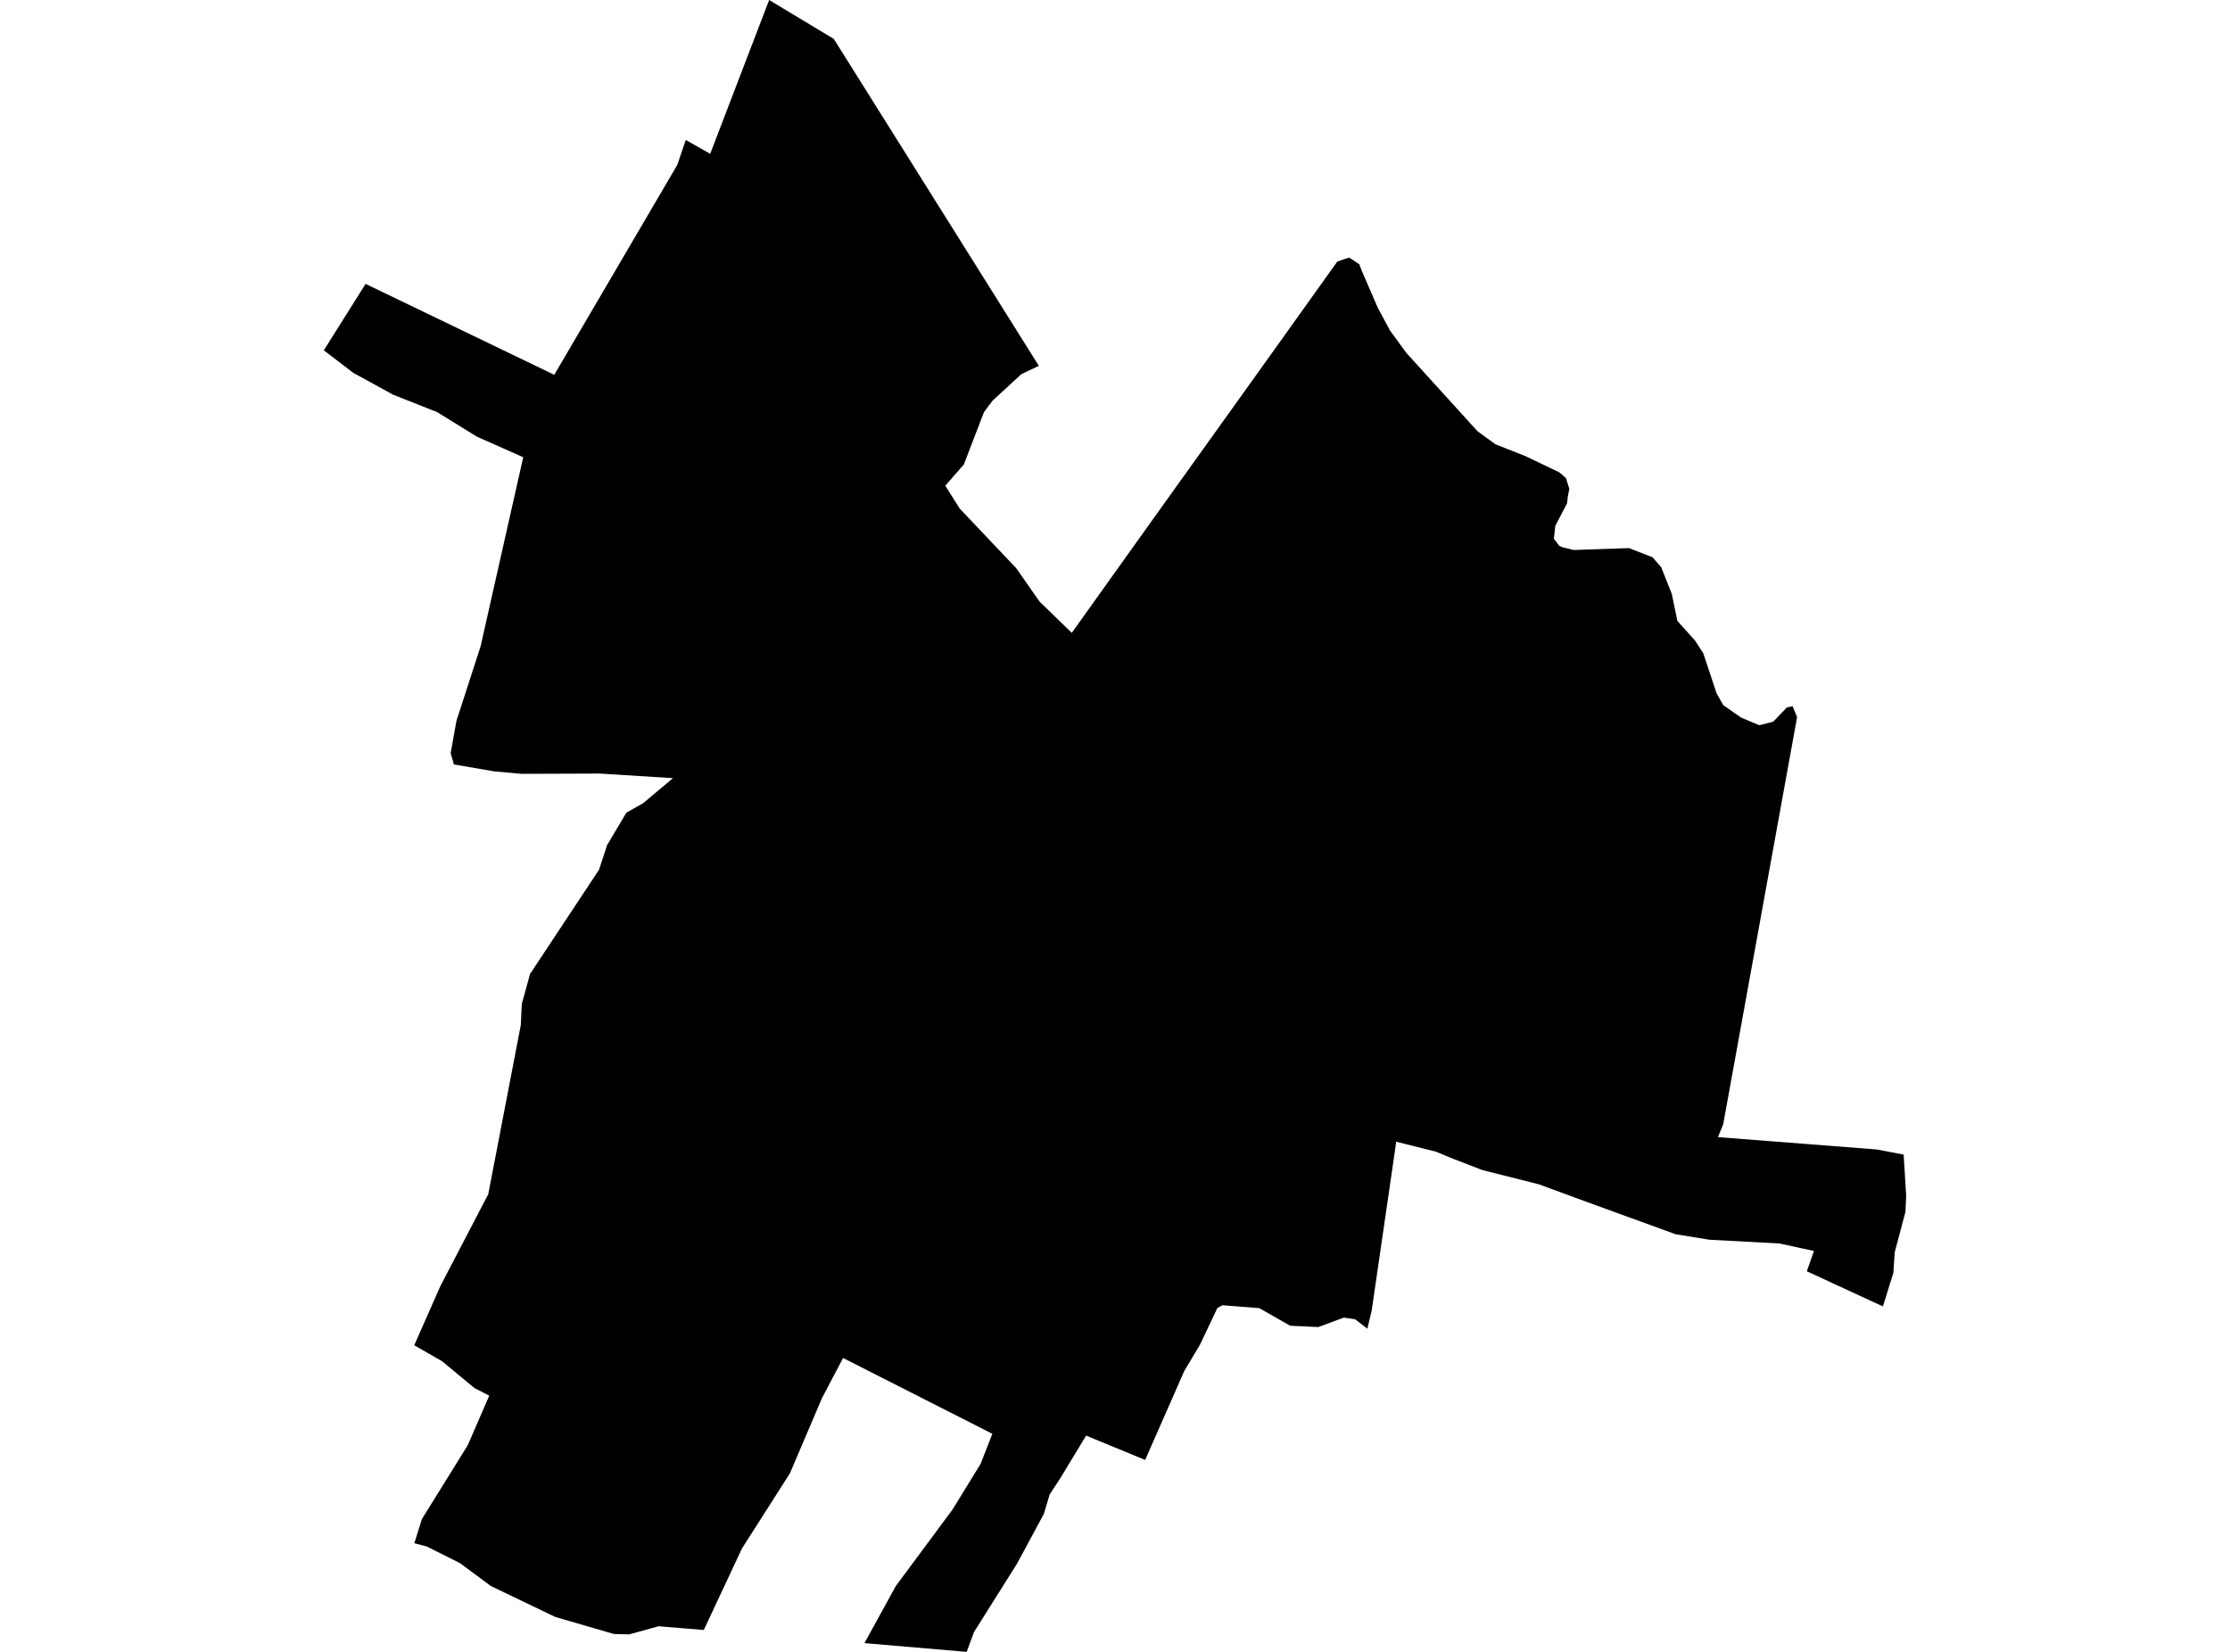 <?xml version='1.0'?>
<svg  baseProfile = 'tiny' width = '540' height = '400' stroke-linecap = 'round' stroke-linejoin = 'round' version='1.1' xmlns='http://www.w3.org/2000/svg'>
<path id='4316601001' title='4316601001'  d='M 251.543 88.561 251.565 88.583 247.308 90.613 240.345 97.031 238.271 99.804 233.403 112.465 228.906 117.616 232.421 123.183 246.064 137.568 251.762 145.711 259.533 153.242 278.743 126.348 308.256 85.134 323.82 63.349 325.697 62.694 326.723 62.388 329.146 63.982 329.889 65.881 333.621 74.503 336.59 80.026 340.498 85.396 357.765 104.41 362.152 107.597 369.4 110.456 377.608 114.386 379.201 115.761 380.009 118.38 379.638 120.323 379.463 121.895 376.625 127.308 376.276 130.452 377.586 132.176 378.306 132.504 381.057 133.181 394.46 132.722 400.179 134.949 402.275 137.372 404.829 143.811 406.182 150.36 410.461 155.119 412.447 158.175 415.678 167.889 417.293 170.749 421.572 173.739 426.003 175.617 429.387 174.765 432.683 171.316 434.08 171.011 435.171 173.652 417.271 272.277 416.005 275.355 454.468 278.345 460.974 279.59 461.585 289.631 461.41 293.429 458.812 303.231 458.485 308.208 455.953 316.35 437.529 307.837 439.253 302.925 430.936 301.113 413.888 300.196 405.724 298.865 383.414 290.744 372.609 286.771 358.922 283.322 351.303 280.375 347.767 278.891 338.096 276.468 337.747 278.935 332.159 317.354 331.111 321.742 328.164 319.472 325.414 319.057 319.214 321.349 312.403 321.022 304.938 316.765 296.01 316.066 294.787 316.743 290.574 325.628 286.754 332.024 277.302 353.525 263.004 347.632 256.782 357.913 254.185 361.864 252.766 366.601 246.282 378.629 235.87 395.176 234.08 400 209.325 397.883 216.922 384.065 230.653 365.532 237.463 354.464 240.301 347.195 204.152 328.836 199.066 338.507 191.273 356.778 179.681 374.94 170.426 394.695 159.467 393.8 157.721 394.281 152.373 395.765 148.684 395.678 134.473 391.552 118.843 384.043 111.356 378.498 103.344 374.482 100.332 373.696 102.165 367.845 113.277 349.945 118.472 337.961 114.87 336.106 107.055 329.622 100.31 325.759 101.773 322.441 106.64 311.417 118.232 289.173 126.112 248.221 126.112 248.199 126.352 243.113 128.361 235.8 128.732 235.276 145.038 210.631 145.104 210.456 147.046 204.54 147.352 204.082 151.674 196.791 155.756 194.477 162.96 188.43 145.191 187.317 126.243 187.383 119.716 186.793 109.915 185.112 109.129 182.384 110.526 174.569 116.376 156.516 126.702 110.718 115.481 105.741 105.876 99.804 95.18 95.569 88.304 91.792 85.553 90.286 78.415 84.829 78.437 84.829 78.415 84.829 83.589 76.599 88.522 68.74 133.512 90.417 134.211 90.766 163.986 39.969 164.008 39.926 166.016 34.01 166.038 33.879 166.082 33.901 171.976 37.241 186.252 0 201.838 9.387 201.882 9.387 231.831 57.127 251.543 88.561 Z' />
</svg>